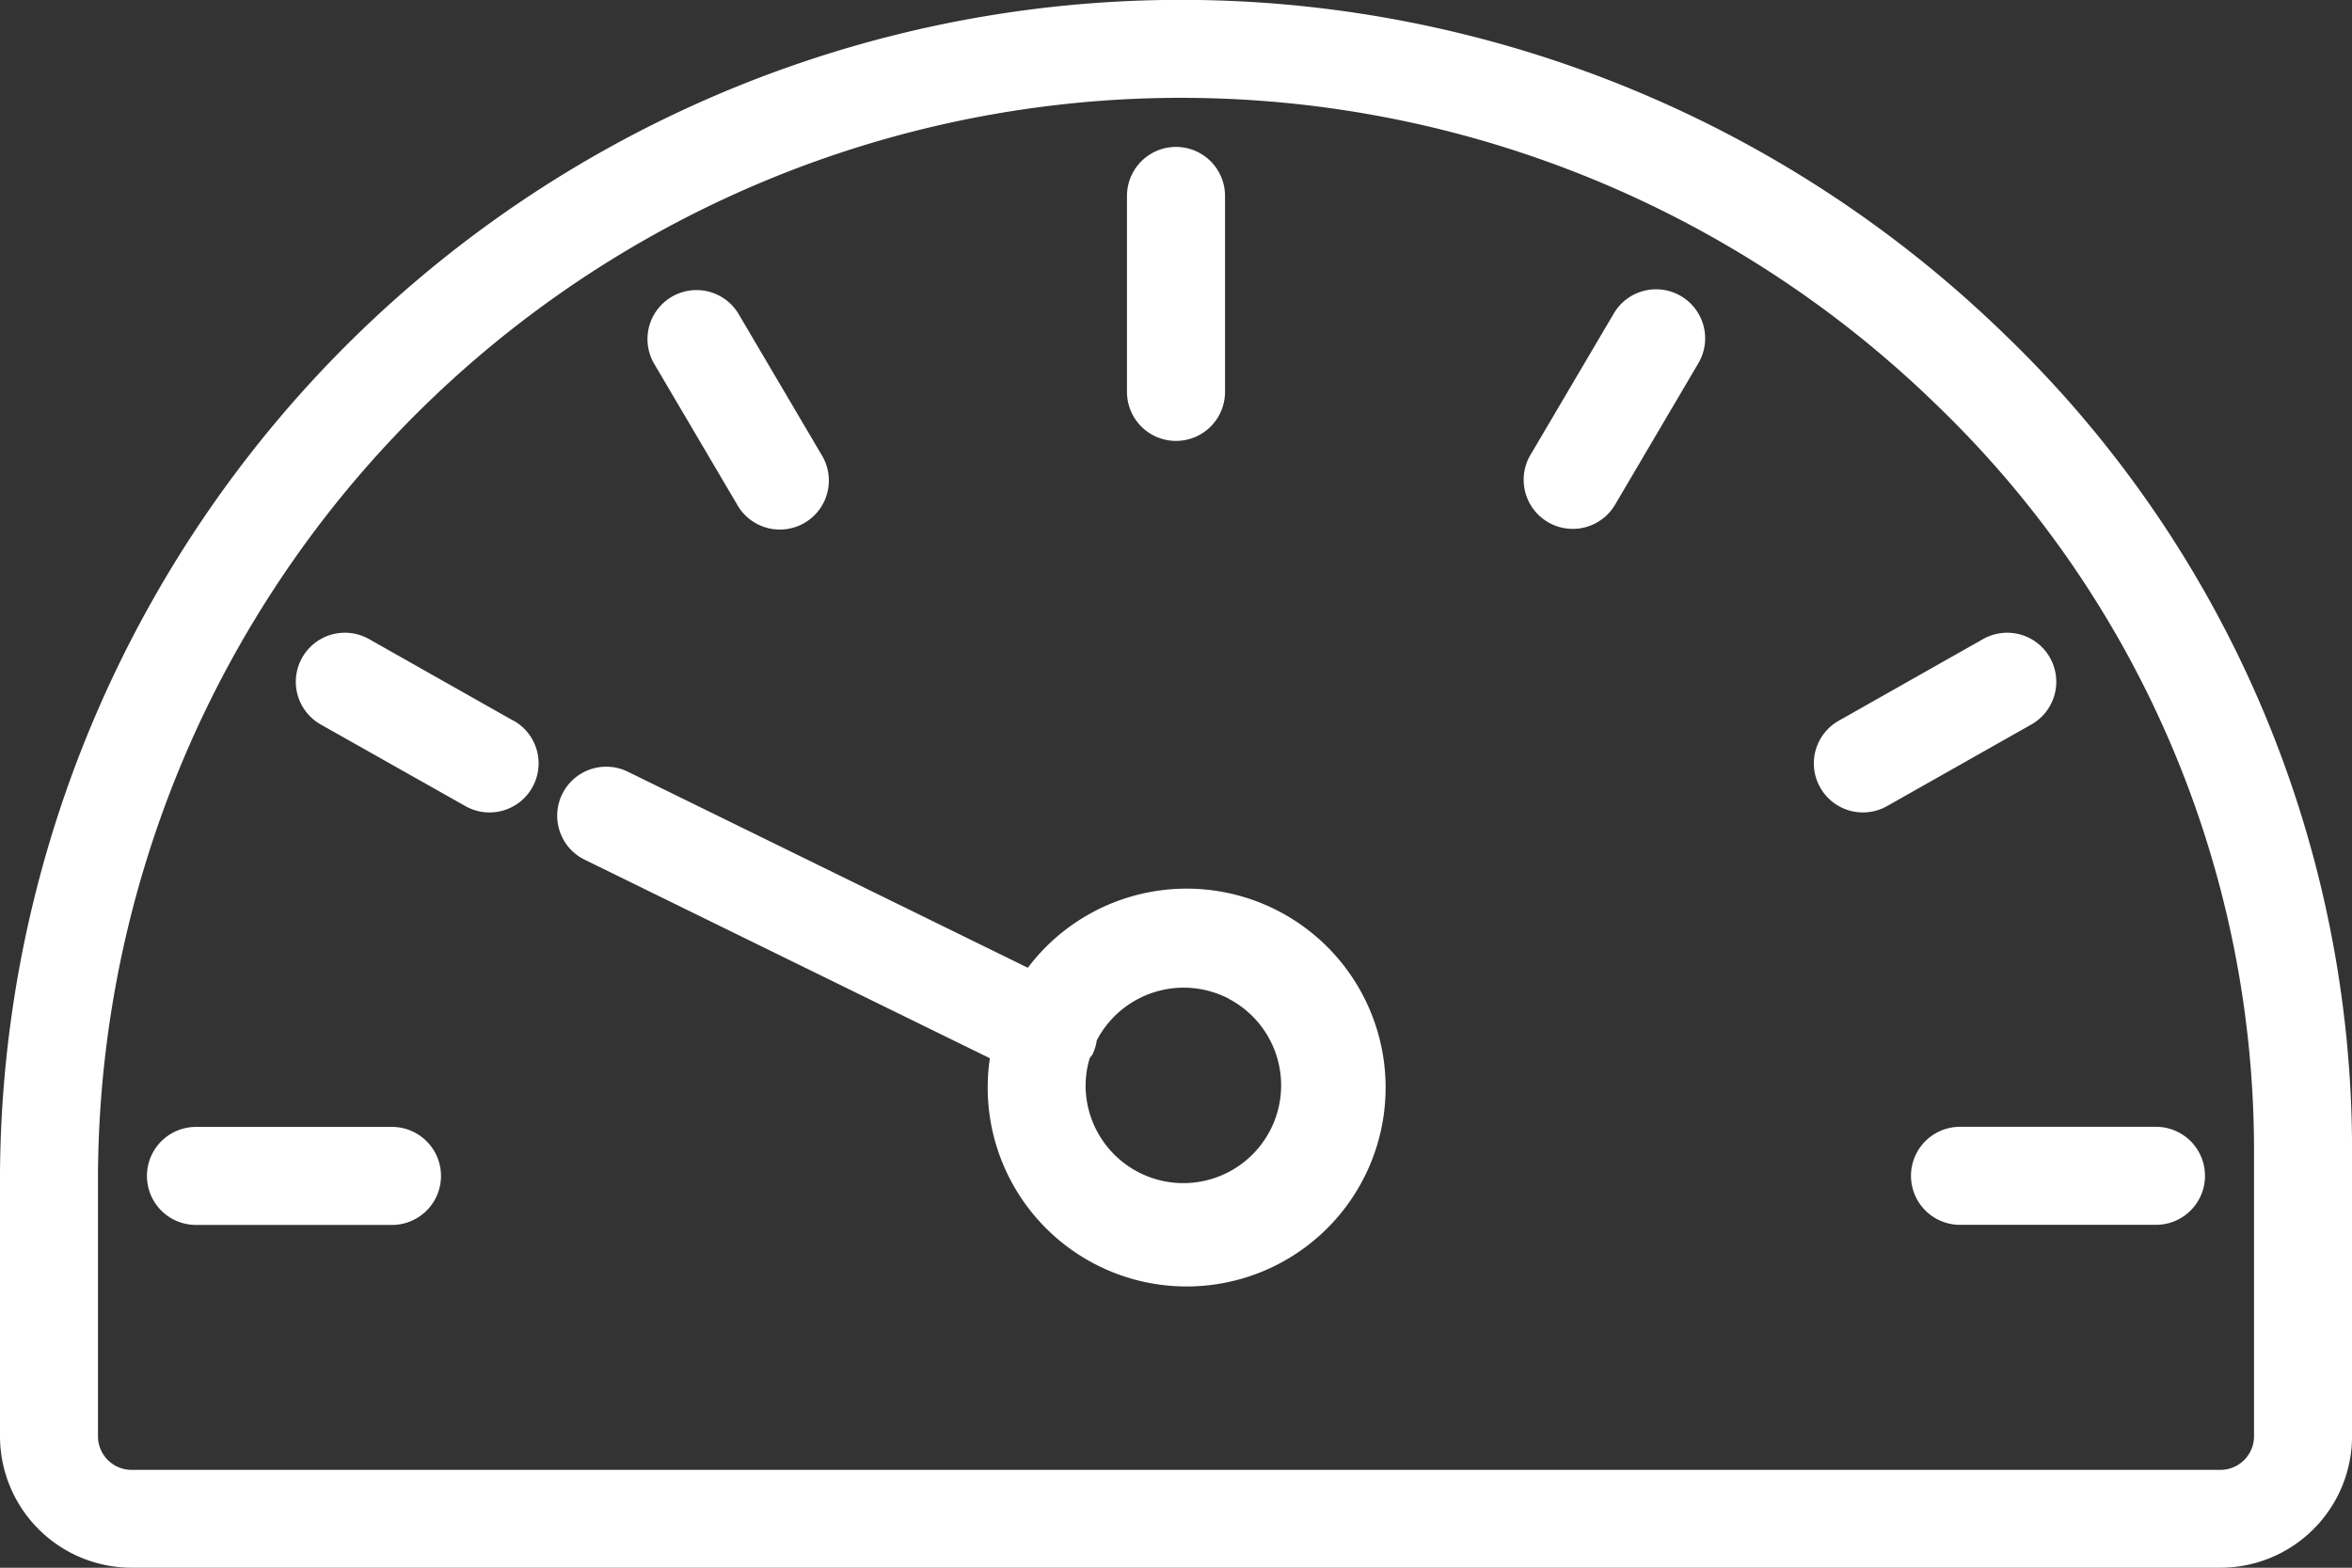 <svg xmlns="http://www.w3.org/2000/svg" width="44" height="29.334" viewBox="0 0 44 29.334"><rect x="0" y="0" width="44" height="29.334" fill="#333333" stroke="none"/><defs><style>.a{fill:#fff;}</style></defs><g transform="translate(-339 -956.814)"><g transform="translate(125.861 728.524)"><path class="a" d="M242.663,237.522a.917.917,0,0,0,.917-.917v-3.667a.917.917,0,0,0-1.834,0v3.667A.917.917,0,0,0,242.663,237.522Z" transform="translate(-7.524 -0.982)"/><path class="a" d="M227.375,248.271v0a.917.917,0,0,0,.42,1.226h0l7.581,3.715a3.722,3.722,0,1,0,.71-1.693l-7.482-3.668A.918.918,0,0,0,227.375,248.271Zm12.476,3.832a1.829,1.829,0,1,1-2.679,1.755,1.8,1.8,0,0,1,.072-.649c.015-.026.04-.042.052-.069a.914.914,0,0,0,.08-.263A1.834,1.834,0,0,1,239.851,252.1Z" transform="translate(-3.719 -5.121)"/><path class="a" d="M261.647,257.815a.917.917,0,0,0,.916.917h3.667a.917.917,0,0,0,0-1.834h-3.667A.917.917,0,0,0,261.647,257.815Z" transform="translate(-12.758 -7.524)"/><path class="a" d="M221.453,256.9h-3.667a.917.917,0,1,0,0,1.834h3.667a.917.917,0,0,0,0-1.834Z" transform="translate(-0.981 -7.524)"/><path class="a" d="M231.267,236.082a.917.917,0,0,0-1.579.932l1.559,2.647a.917.917,0,1,0,1.579-.932Z" transform="translate(-4.319 -1.931)"/><path class="a" d="M259.3,247.252a.917.917,0,0,0,1.248.348l2.7-1.527a.917.917,0,1,0-.9-1.6l-2.7,1.528A.916.916,0,0,0,259.3,247.252Z" transform="translate(-12.109 -4.226)"/><path class="a" d="M224.714,246l-2.7-1.527a.917.917,0,0,0-.9,1.6l2.706,1.527a.917.917,0,0,0,.9-1.6Z" transform="translate(-1.973 -4.226)"/><path class="a" d="M254.755,235.761l0,0a.917.917,0,0,0-1.255.324h0l-1.559,2.646a.918.918,0,0,0,1.581.935l1.558-2.647A.916.916,0,0,0,254.755,235.761Z" transform="translate(-10.17 -1.931)"/><path class="a" d="M250.65,234.556a22.094,22.094,0,0,0-37.511,15.705v4.918a2.464,2.464,0,0,0,2.475,2.445h39.05a2.464,2.464,0,0,0,2.476-2.445v-5.347A21.176,21.176,0,0,0,250.65,234.556Zm4.656,20.625a.629.629,0,0,1-.642.612h-39.05a.629.629,0,0,1-.642-.612v-4.919a20.261,20.261,0,0,1,34.4-14.392,19.359,19.359,0,0,1,5.934,13.963v5.348Z" transform="translate(0 0)"/></g></g></svg>